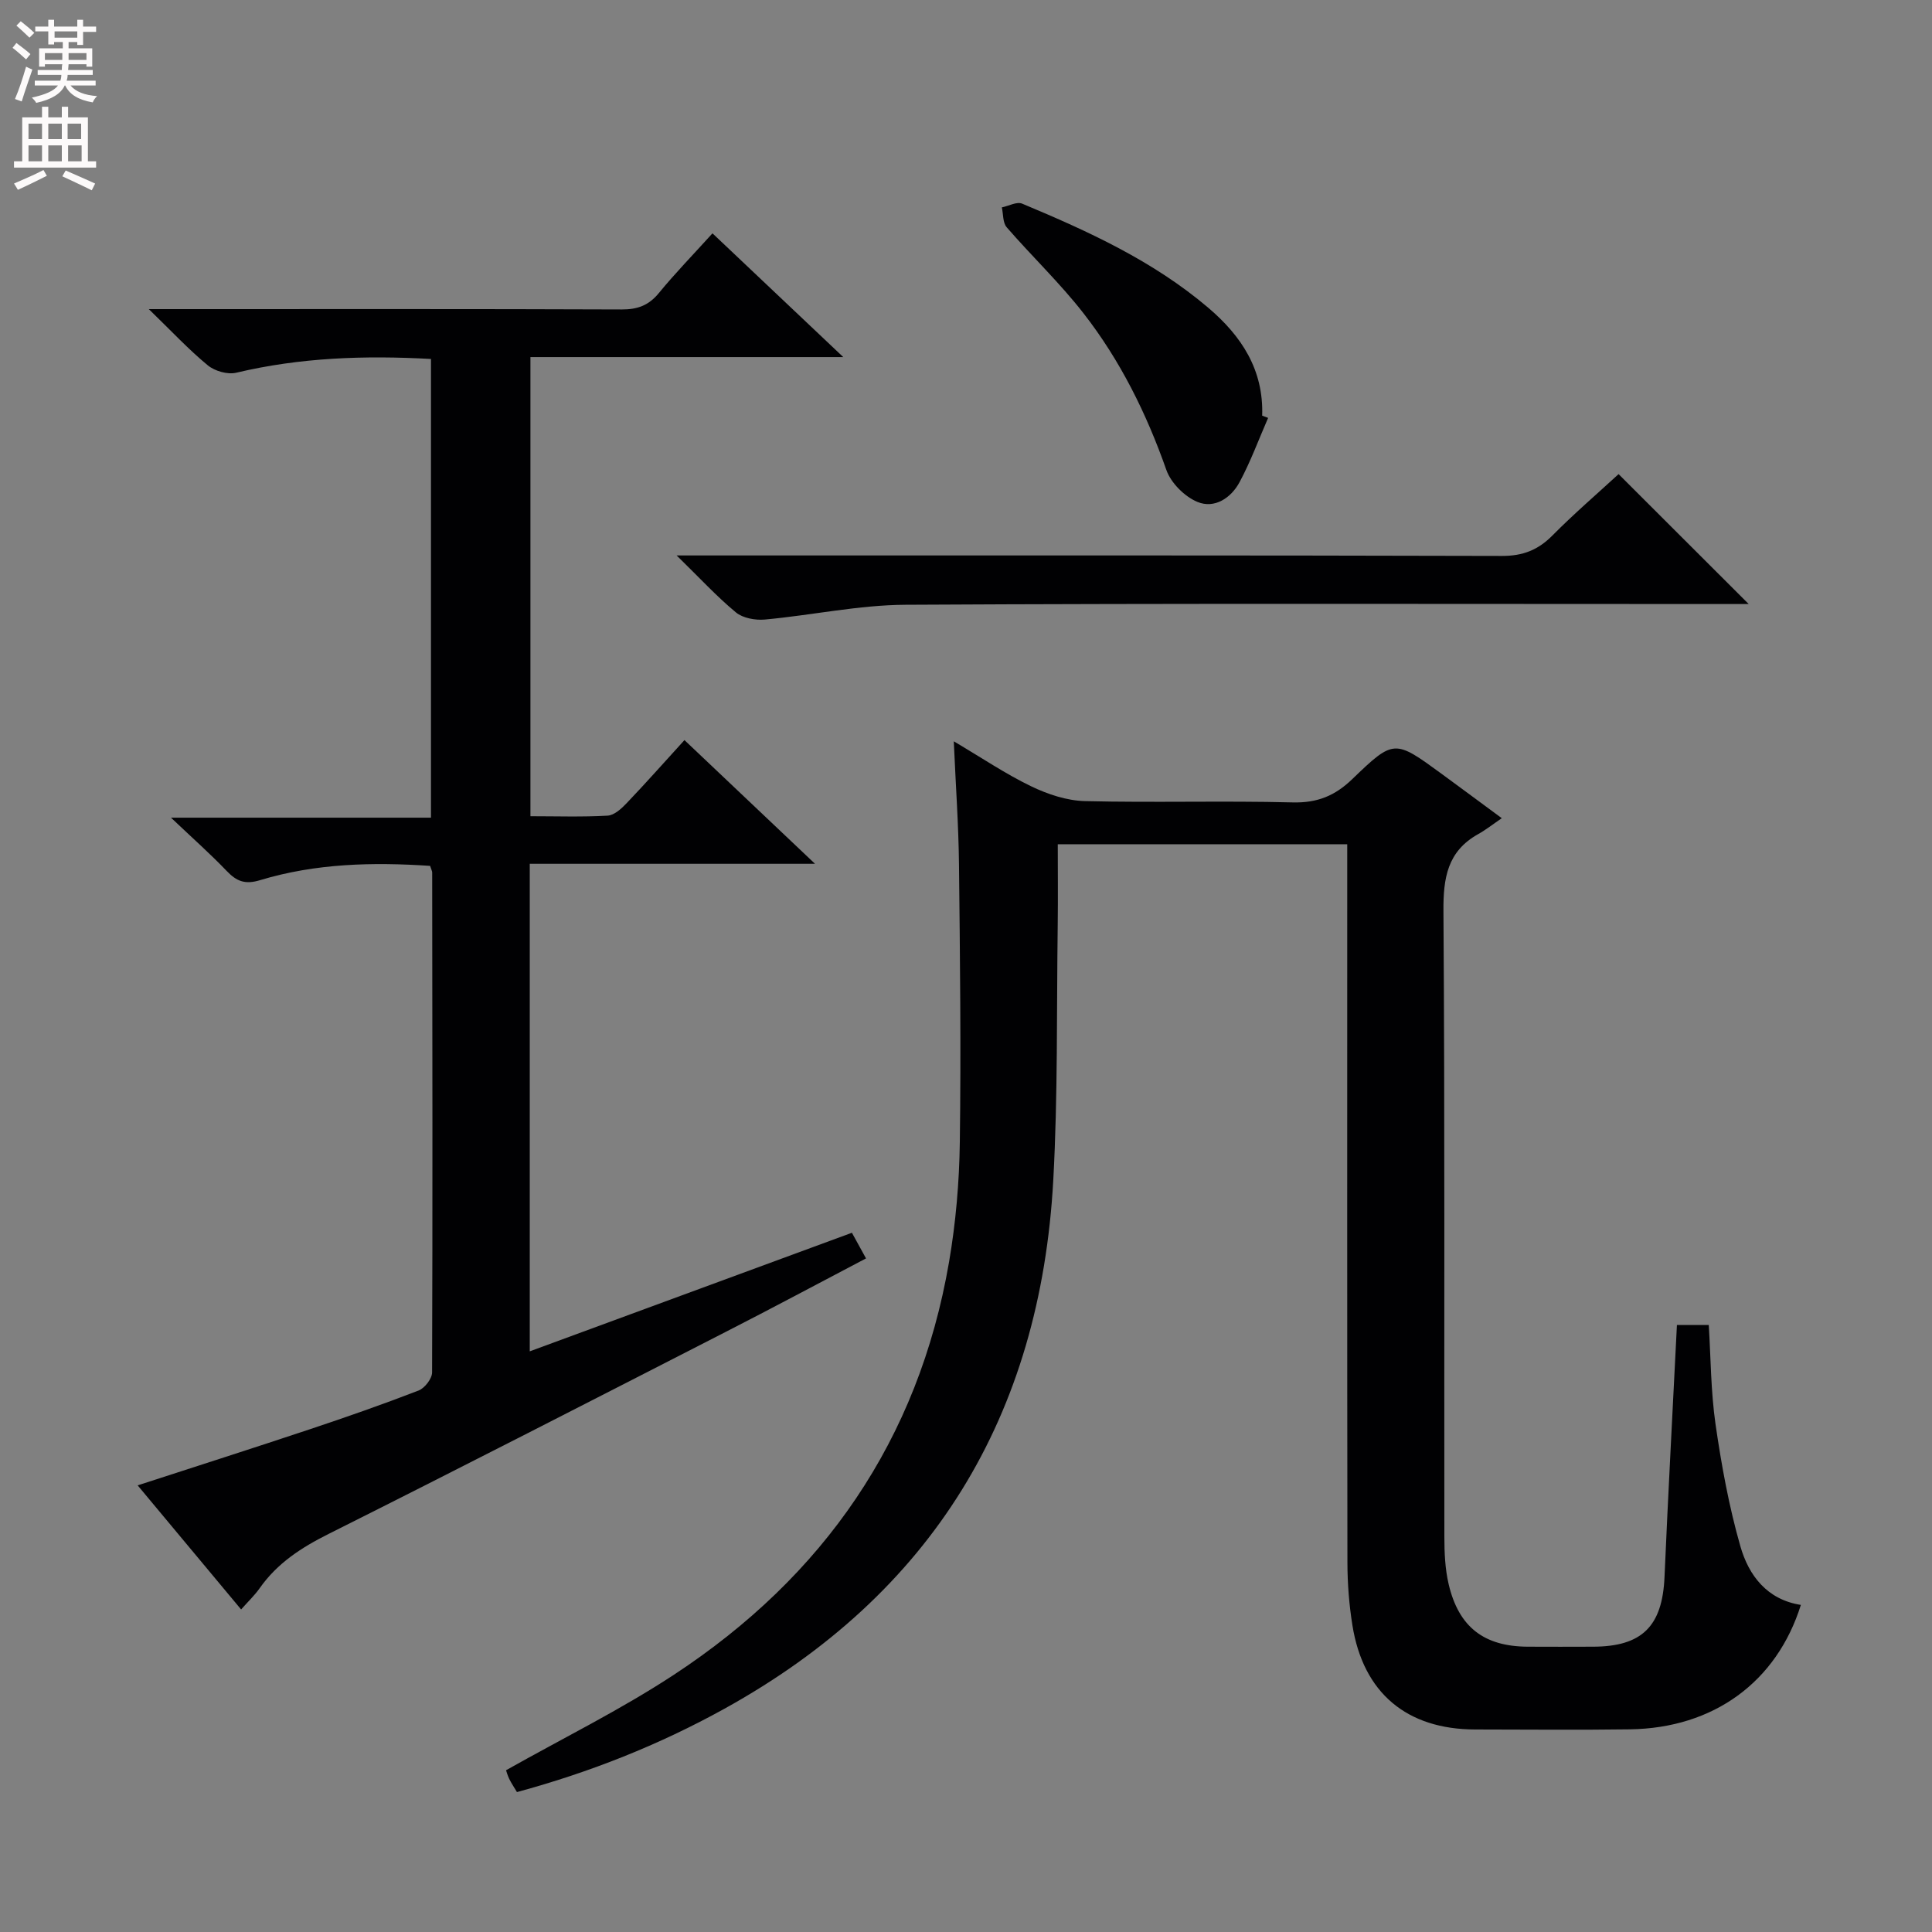 <svg enable-background="new 0 0 400 400" viewBox="0 0 400 400" xmlns="http://www.w3.org/2000/svg"><rect x="0" y="0" width="400" height="400" fill="#808080" stroke="none"/><g fill="#010103"><path d="m372.85 332.28c-5 15.97-18.07 25.51-35.39 25.76-10.66.15-21.33.04-32 .03-14.2-.01-23.22-7.56-25.46-21.58-.68-4.25-1.02-8.59-1.03-12.89-.07-47.49-.04-94.99-.04-142.48 0-1.99 0-3.98 0-6.33-20.04 0-39.77 0-59.93 0 0 5.68.06 11.15-.01 16.62-.24 17.64.04 35.31-.92 52.91-2.67 48.82-25.06 85.67-68.11 109.47-13.54 7.49-27.85 13.15-42.93 17.24-.62-1.05-1.18-1.86-1.6-2.73-.35-.72-.56-1.51-.66-1.79 11.81-6.66 23.74-12.53 34.77-19.78 30.97-20.34 50.62-48.61 56.95-85.45 1.4-8.16 2.12-16.52 2.23-24.8.26-19.16.04-38.32-.17-57.48-.09-8.13-.67-16.25-1.08-25.52 5.86 3.46 10.76 6.78 16.03 9.32 3.43 1.65 7.38 2.97 11.14 3.06 14.32.35 28.67-.1 42.99.27 5.09.13 8.75-1.36 12.34-4.82 8.64-8.33 8.77-8.2 18.51-1.09 3.75 2.74 7.47 5.51 12.45 9.18-1.88 1.28-3.32 2.42-4.9 3.3-6.37 3.56-7.23 9.08-7.18 15.93.3 43.16.13 86.32.19 129.48 0 3.3.14 6.7.89 9.89 2.09 8.89 7.33 12.88 16.36 12.93 4.5.03 9 .01 13.5 0 10.19-.01 14.39-4.24 14.83-14.44.75-17.27 1.69-34.53 2.57-52.17h6.59c.42 6.73.42 13.71 1.4 20.54 1.23 8.5 2.78 17.02 5.14 25.26 1.72 6.04 5.51 11.07 12.53 12.16z"/><path d="m109.68 178.84v100.94c22.39-8.24 44.39-16.34 66.7-24.55.93 1.69 1.78 3.24 2.92 5.31-9.8 5.14-19.39 10.28-29.08 15.23-27.36 14.01-54.71 28.05-82.2 41.82-5.63 2.82-10.61 6.04-14.25 11.22-1.03 1.47-2.36 2.72-3.85 4.41-7.26-8.7-14.14-16.95-21.42-25.69 12.24-3.98 23.99-7.73 35.69-11.63 7.55-2.52 15.06-5.14 22.48-8.01 1.26-.49 2.79-2.46 2.79-3.75.12-34.49.06-68.99.02-103.48 0-.31-.19-.62-.43-1.39-11.79-.79-23.66-.54-35.21 2.96-3.13.95-4.86.23-6.91-1.91-3.33-3.48-6.95-6.69-11.53-11.03h53.83c0-31.98 0-63.37 0-94.97-13.75-.76-27.11-.3-40.33 2.85-1.78.42-4.44-.34-5.89-1.54-3.92-3.23-7.41-6.98-12.2-11.63h6.91c30.33 0 60.66-.05 90.99.07 3.29.01 5.61-.84 7.71-3.41 3.37-4.11 7.09-7.93 11.09-12.35 8.86 8.38 17.56 16.61 27.08 25.62-22.22 0-43.29 0-64.77 0v95.06c5.41 0 10.71.18 15.98-.12 1.38-.08 2.88-1.46 3.95-2.59 3.99-4.18 7.82-8.51 11.96-13.05 8.94 8.47 17.56 16.64 27.03 25.61-20.3 0-39.37 0-59.06 0z"/><path d="m140.09 115h6.93c54.65 0 109.29-.05 163.94.1 4.36.01 7.5-1.24 10.49-4.27 4.44-4.48 9.23-8.6 13.66-12.67 8.89 8.87 17.59 17.56 26.94 26.9-2.2 0-3.9 0-5.61 0-56.31 0-112.63-.16-168.94.15-9.72.05-19.42 2.17-29.15 3.06-1.97.18-4.55-.29-5.99-1.48-3.96-3.28-7.47-7.1-12.27-11.79z"/><path d="m262.55 86.52c-1.94 4.45-3.62 9.03-5.91 13.3-1.76 3.29-5.2 5.57-8.74 4.09-2.64-1.1-5.46-3.91-6.41-6.59-4.12-11.71-9.55-22.69-17.15-32.44-4.88-6.27-10.7-11.81-15.92-17.83-.82-.95-.69-2.72-1-4.11 1.41-.29 3.1-1.24 4.2-.78 13.66 5.71 27.11 11.84 38.54 21.56 6.89 5.85 11.48 12.86 11.16 22.34.41.15.82.3 1.23.46z"/></g><path d="m2.6 9.9.8-1c.9.7 1.9 1.4 2.9 2.3l-.9 1.1c-1.1-1-2-1.8-2.8-2.4zm.5 10.6c.9-2.1 1.6-4.3 2.3-6.7.4.2.8.4 1.3.6-.7 2.1-1.5 4.3-2.2 6.6zm.3-15.2.9-.9c1 .8 2 1.6 2.8 2.4l-1 1c-.9-.9-1.8-1.7-2.7-2.5zm12.6-1.2h1.2v1.4h2.7v1.1h-2.7v2.7h-1.2v-.6h-1.8v1.3h4.9v3.8h-1.2v-.5h-3.7c0 .4-.1.9-.1 1.2h5.1v1h-5.2c0 .5-.1.9-.2 1.2h6v1h-5.2c1.1 1.3 2.9 2 5.5 2.2-.4.4-.7.8-.9 1.3-2.9-.5-4.8-1.6-5.7-3.5h-.1c-.8 1.7-2.7 2.9-5.9 3.6-.2-.4-.6-.8-.9-1.1 2.8-.6 4.6-1.4 5.4-2.5h-4.8v-1h5.3c.1-.3.2-.7.2-1.2h-4.9v-1h5c0-.4 0-.8.1-1.2h-3.6v.5h-1.2v-3.8h4.9v-1.3h-1.8v.5h-1.2v-2.7h-2.7v-1h2.7v-1.4h1.2v1.4h4.8zm-6.7 8.3h3.6c0-.4 0-.9 0-1.4h-3.6zm1.9-4.6h4.8v-1.3h-4.7v1.3zm6.7 3.2h-3.7v1.4h3.7z" fill="#fcfafa"/><path d="m8.7 22.1h1.3v2.2h2.8v-2.2h1.3v2.2h4.1v9.1h1.7v1.3h-17v-1.3h1.7v-9.1h4.1zm.3 13.1.7 1.2c-1.8.9-3.8 1.9-6 2.9-.2-.4-.5-.8-.8-1.3 2.3-1 4.4-1.9 6.1-2.8zm-3.1-6.4h2.8v-3.2h-2.8zm0 4.6h2.8v-3.3h-2.8zm4.1-4.6h2.8v-3.2h-2.8zm0 4.6h2.8v-3.3h-2.8zm3.6 1.9c2.1.9 4.1 1.8 6.1 2.7l-.7 1.4c-2.2-1.1-4.2-2-6.1-2.9zm3.2-9.7h-2.8v3.2h2.8zm-2.7 7.8h2.8v-3.3h-2.8z" fill="#fcfafa"/></svg>